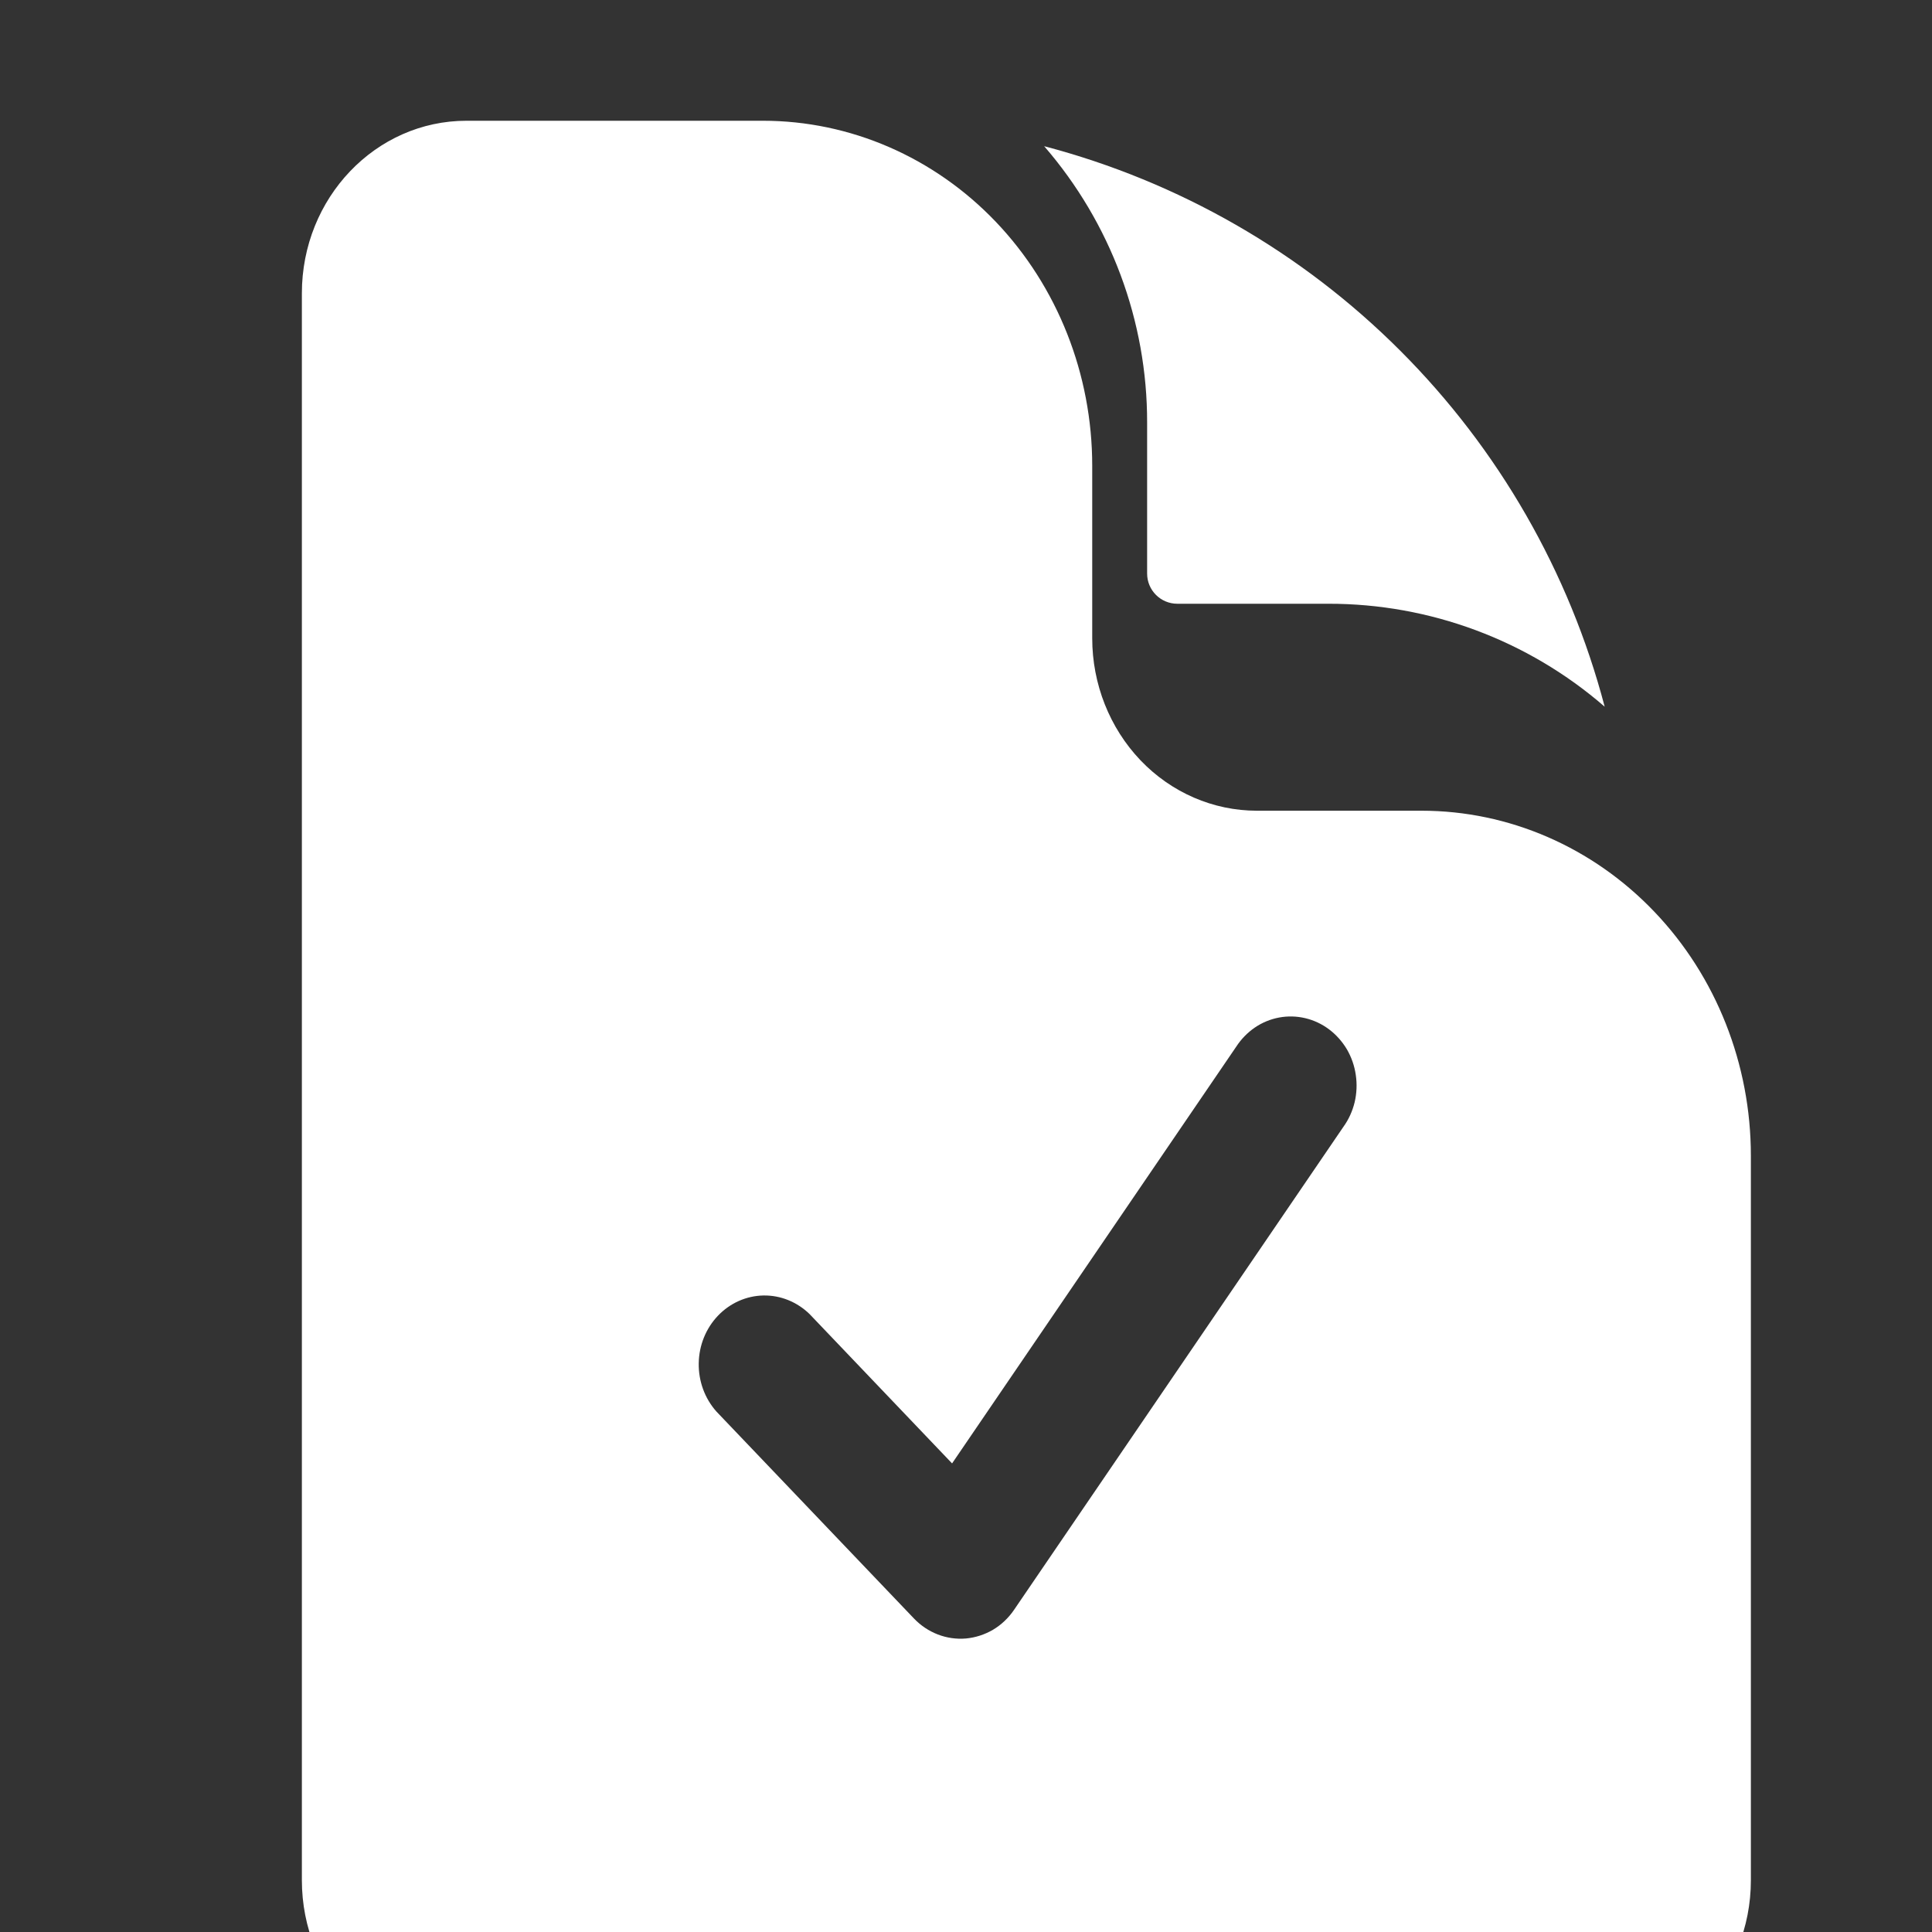 <svg width="24" height="24" viewBox="0 0 24 24" fill="none" xmlns="http://www.w3.org/2000/svg">
<rect x="0" y="0" width="24" height="24" fill="#333333" stroke="none"/>
<g clip-path="url(#clip0_175_7)">
<g clip-path="url(#clip1_175_7)">
<path fill-rule="evenodd" clip-rule="evenodd" d="M9.477 1.5H5.795C4.665 1.5 3.75 2.46 3.75 3.643V23.357C3.75 24.54 4.666 25.5 5.795 25.5H19.704C20.834 25.5 21.75 24.54 21.75 23.357V14.357C21.75 13.22 21.319 12.13 20.552 11.327C19.785 10.523 18.744 10.071 17.659 10.071H15.614C15.071 10.071 14.551 9.846 14.167 9.444C13.784 9.042 13.568 8.497 13.568 7.929V5.786C13.568 4.649 13.137 3.559 12.37 2.755C11.603 1.952 10.562 1.5 9.477 1.5ZM16.688 13.998C16.754 13.907 16.801 13.803 16.828 13.692C16.854 13.581 16.859 13.466 16.842 13.353C16.826 13.24 16.788 13.132 16.731 13.034C16.673 12.937 16.598 12.853 16.51 12.787C16.421 12.72 16.32 12.673 16.214 12.648C16.108 12.623 15.998 12.62 15.89 12.64C15.783 12.66 15.68 12.702 15.589 12.764C15.497 12.827 15.419 12.907 15.357 13.002L11.827 18.179L10.056 16.323C9.9 16.172 9.695 16.089 9.483 16.093C9.271 16.097 9.069 16.187 8.919 16.344C8.769 16.501 8.683 16.713 8.68 16.935C8.676 17.157 8.755 17.372 8.899 17.534L11.354 20.106C11.438 20.194 11.539 20.261 11.65 20.304C11.762 20.347 11.881 20.364 11.999 20.354C12.117 20.343 12.232 20.306 12.336 20.245C12.439 20.184 12.528 20.099 12.597 19.998L16.688 13.998Z" fill="white"/>
<path d="M12.971 1.816C13.797 2.769 14.252 3.989 14.25 5.25V7.125C14.25 7.332 14.418 7.5 14.625 7.5H16.5C17.761 7.498 18.981 7.952 19.934 8.779C19.494 7.106 18.617 5.579 17.394 4.356C16.171 3.132 14.644 2.256 12.971 1.816Z" fill="white"/>
</g>
</g>
<defs>
<clipPath id="clip0_175_7">
<rect width="24" height="24" fill="white"/>
</clipPath>
<clipPath id="clip1_175_7">
<rect width="24" height="24" fill="white"/>
</clipPath>
</defs>
</svg>
